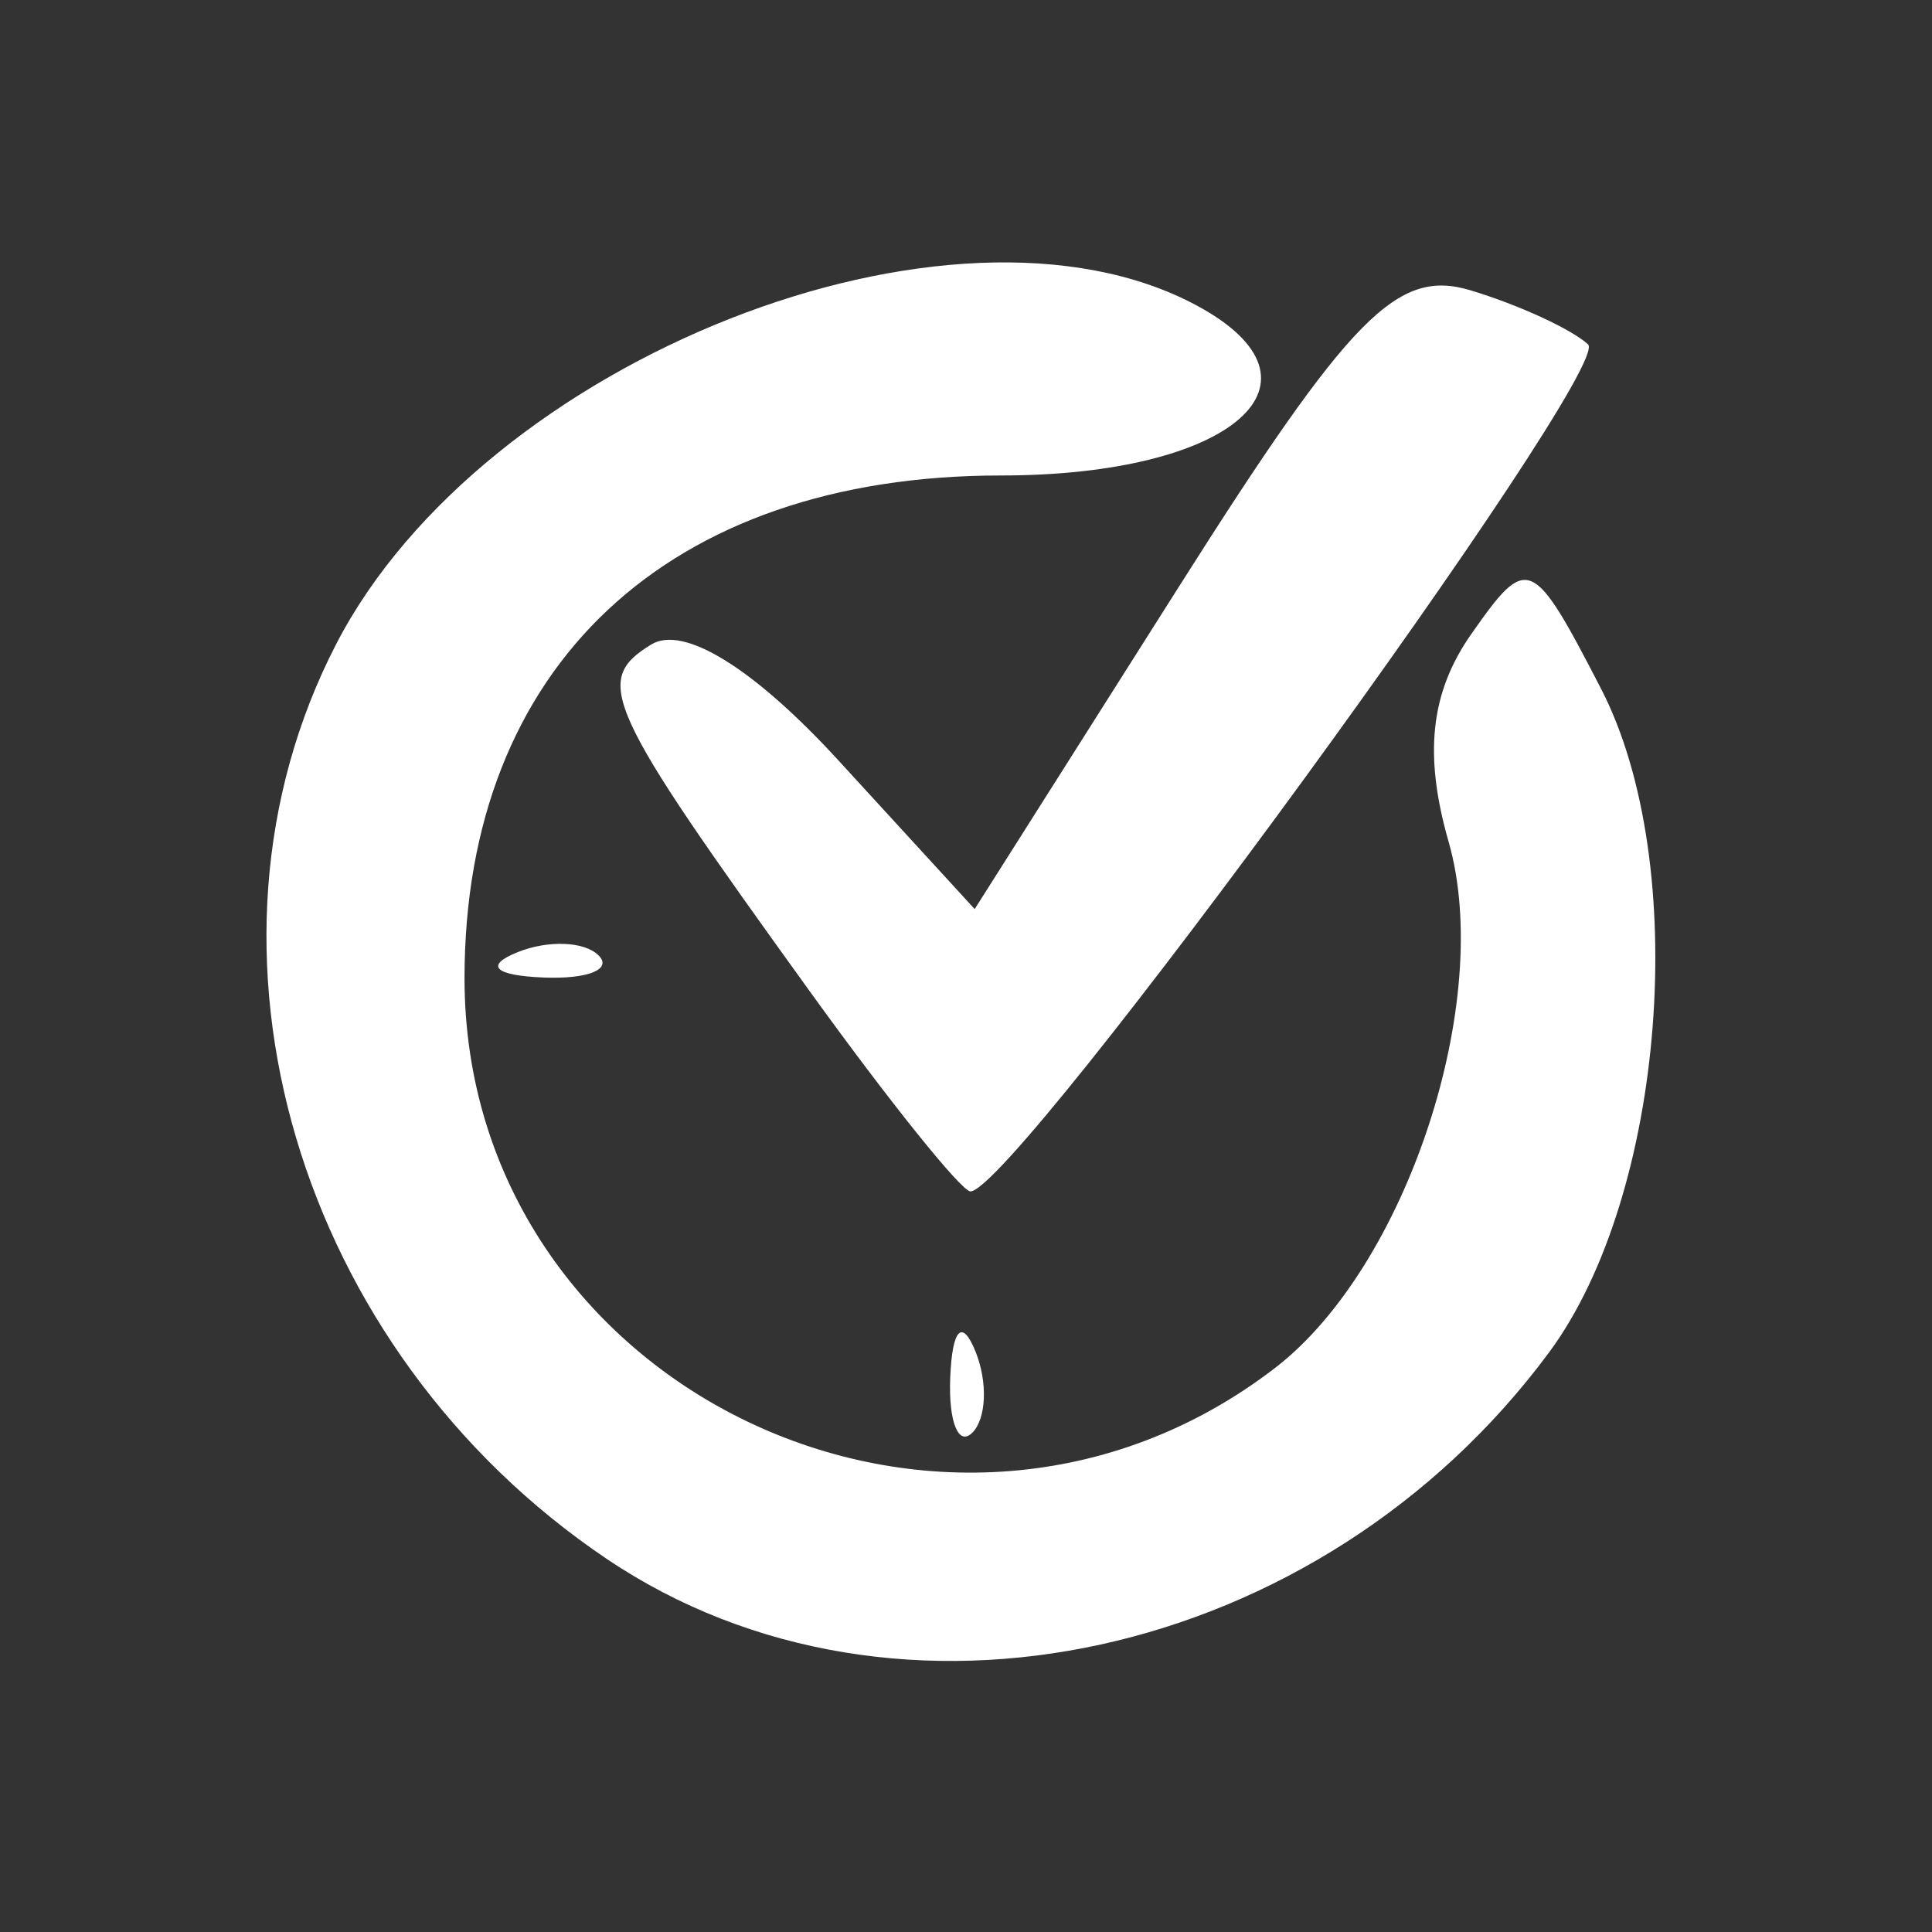 <?xml version="1.0" encoding="UTF-8" standalone="no"?>
<!-- Created with Inkscape (http://www.inkscape.org/) -->

<svg
   xmlns:dc="http://purl.org/dc/elements/1.1/"
   xmlns:cc="http://creativecommons.org/ns#"
   xmlns:rdf="http://www.w3.org/1999/02/22-rdf-syntax-ns#"
   xmlns:svg="http://www.w3.org/2000/svg"
   xmlns="http://www.w3.org/2000/svg"
   xmlns:sodipodi="http://sodipodi.sourceforge.net/DTD/sodipodi-0.dtd"
   xmlns:inkscape="http://www.inkscape.org/namespaces/inkscape"
   width="1024"
   height="1024"
   viewBox="0 0 1024 1024"
   id="svg3475"
   version="1.1"
   inkscape:version="0.91 r13725"
   sodipodi:docname="app_button_delivered.svg">
  <rect x="0" y="0" width="1024" height="1024" fill="#333333" stroke="none"/>
  <defs
     id="defs3477" />
  <sodipodi:namedview
     id="base"
     pagecolor="#ffffff"
     bordercolor="#666666"
     borderopacity="1.0"
     inkscape:pageopacity="0.0"
     inkscape:pageshadow="2"
     inkscape:zoom="0.35"
     inkscape:cx="375"
     inkscape:cy="520"
     inkscape:document-units="px"
     inkscape:current-layer="layer1"
     showgrid="false"
     units="px"
     inkscape:window-width="1292"
     inkscape:window-height="749"
     inkscape:window-x="66"
     inkscape:window-y="-8"
     inkscape:window-maximized="1" />
  <g
     inkscape:label="Layer 1"
     inkscape:groupmode="layer"
     id="layer1"
     transform="translate(0,-28.362)">
    <path
       style="fill:#ffffff"
       d="M 321.566,854.604 C 157.32,743.92 94.525,531.524 178.205,369.703 256.31,218.667 504.562,120.854 633.991,190.121 c 75.994,40.671 19.133,90.255 -103.499,90.255 -176.416,0 -284.286,101.104 -284.286,266.456 0,217.229 255.934,340.245 429.666,206.521 69.647,-53.61 116.106,-194.515 91.93,-278.813 -13.268,-46.262 -9.678,-79.149 12.019,-110.128 29.812,-42.562 32.309,-41.513 68.709,28.878 47.972,92.768 34.229,268.539 -27.514,351.905 C 699.909,908.712 474.974,957.985 321.566,854.604 Z m 182.077,-96.191 c 1.071,-26.004 6.36,-31.291 13.486,-13.486 6.448,16.113 5.655,35.365 -1.764,42.782 -7.417,7.417 -12.692,-5.768 -11.723,-29.296 z M 429.208,553.805 C 320.273,402.776 314.049,389.18 345.078,370.003 c 17.168,-10.61 54.511,12.508 99.502,61.602 l 72.019,78.585 108.282,-170.932 c 90.972,-143.608 115.665,-168.712 154.467,-157.041 25.402,7.641 53.451,20.534 62.332,28.647 13.979,12.775 -304.037,448.965 -327.328,448.965 -4.768,0 -43.082,-47.711 -85.143,-106.024 z M 274.487,532.977 c 16.113,-6.448 35.365,-5.656 42.781,1.764 7.417,7.417 -5.766,12.694 -29.296,11.725 -26.002,-1.071 -31.291,-6.361 -13.486,-13.486 z"
       id="path3612"
       inkscape:connector-curvature="0" />
  </g>
</svg>

